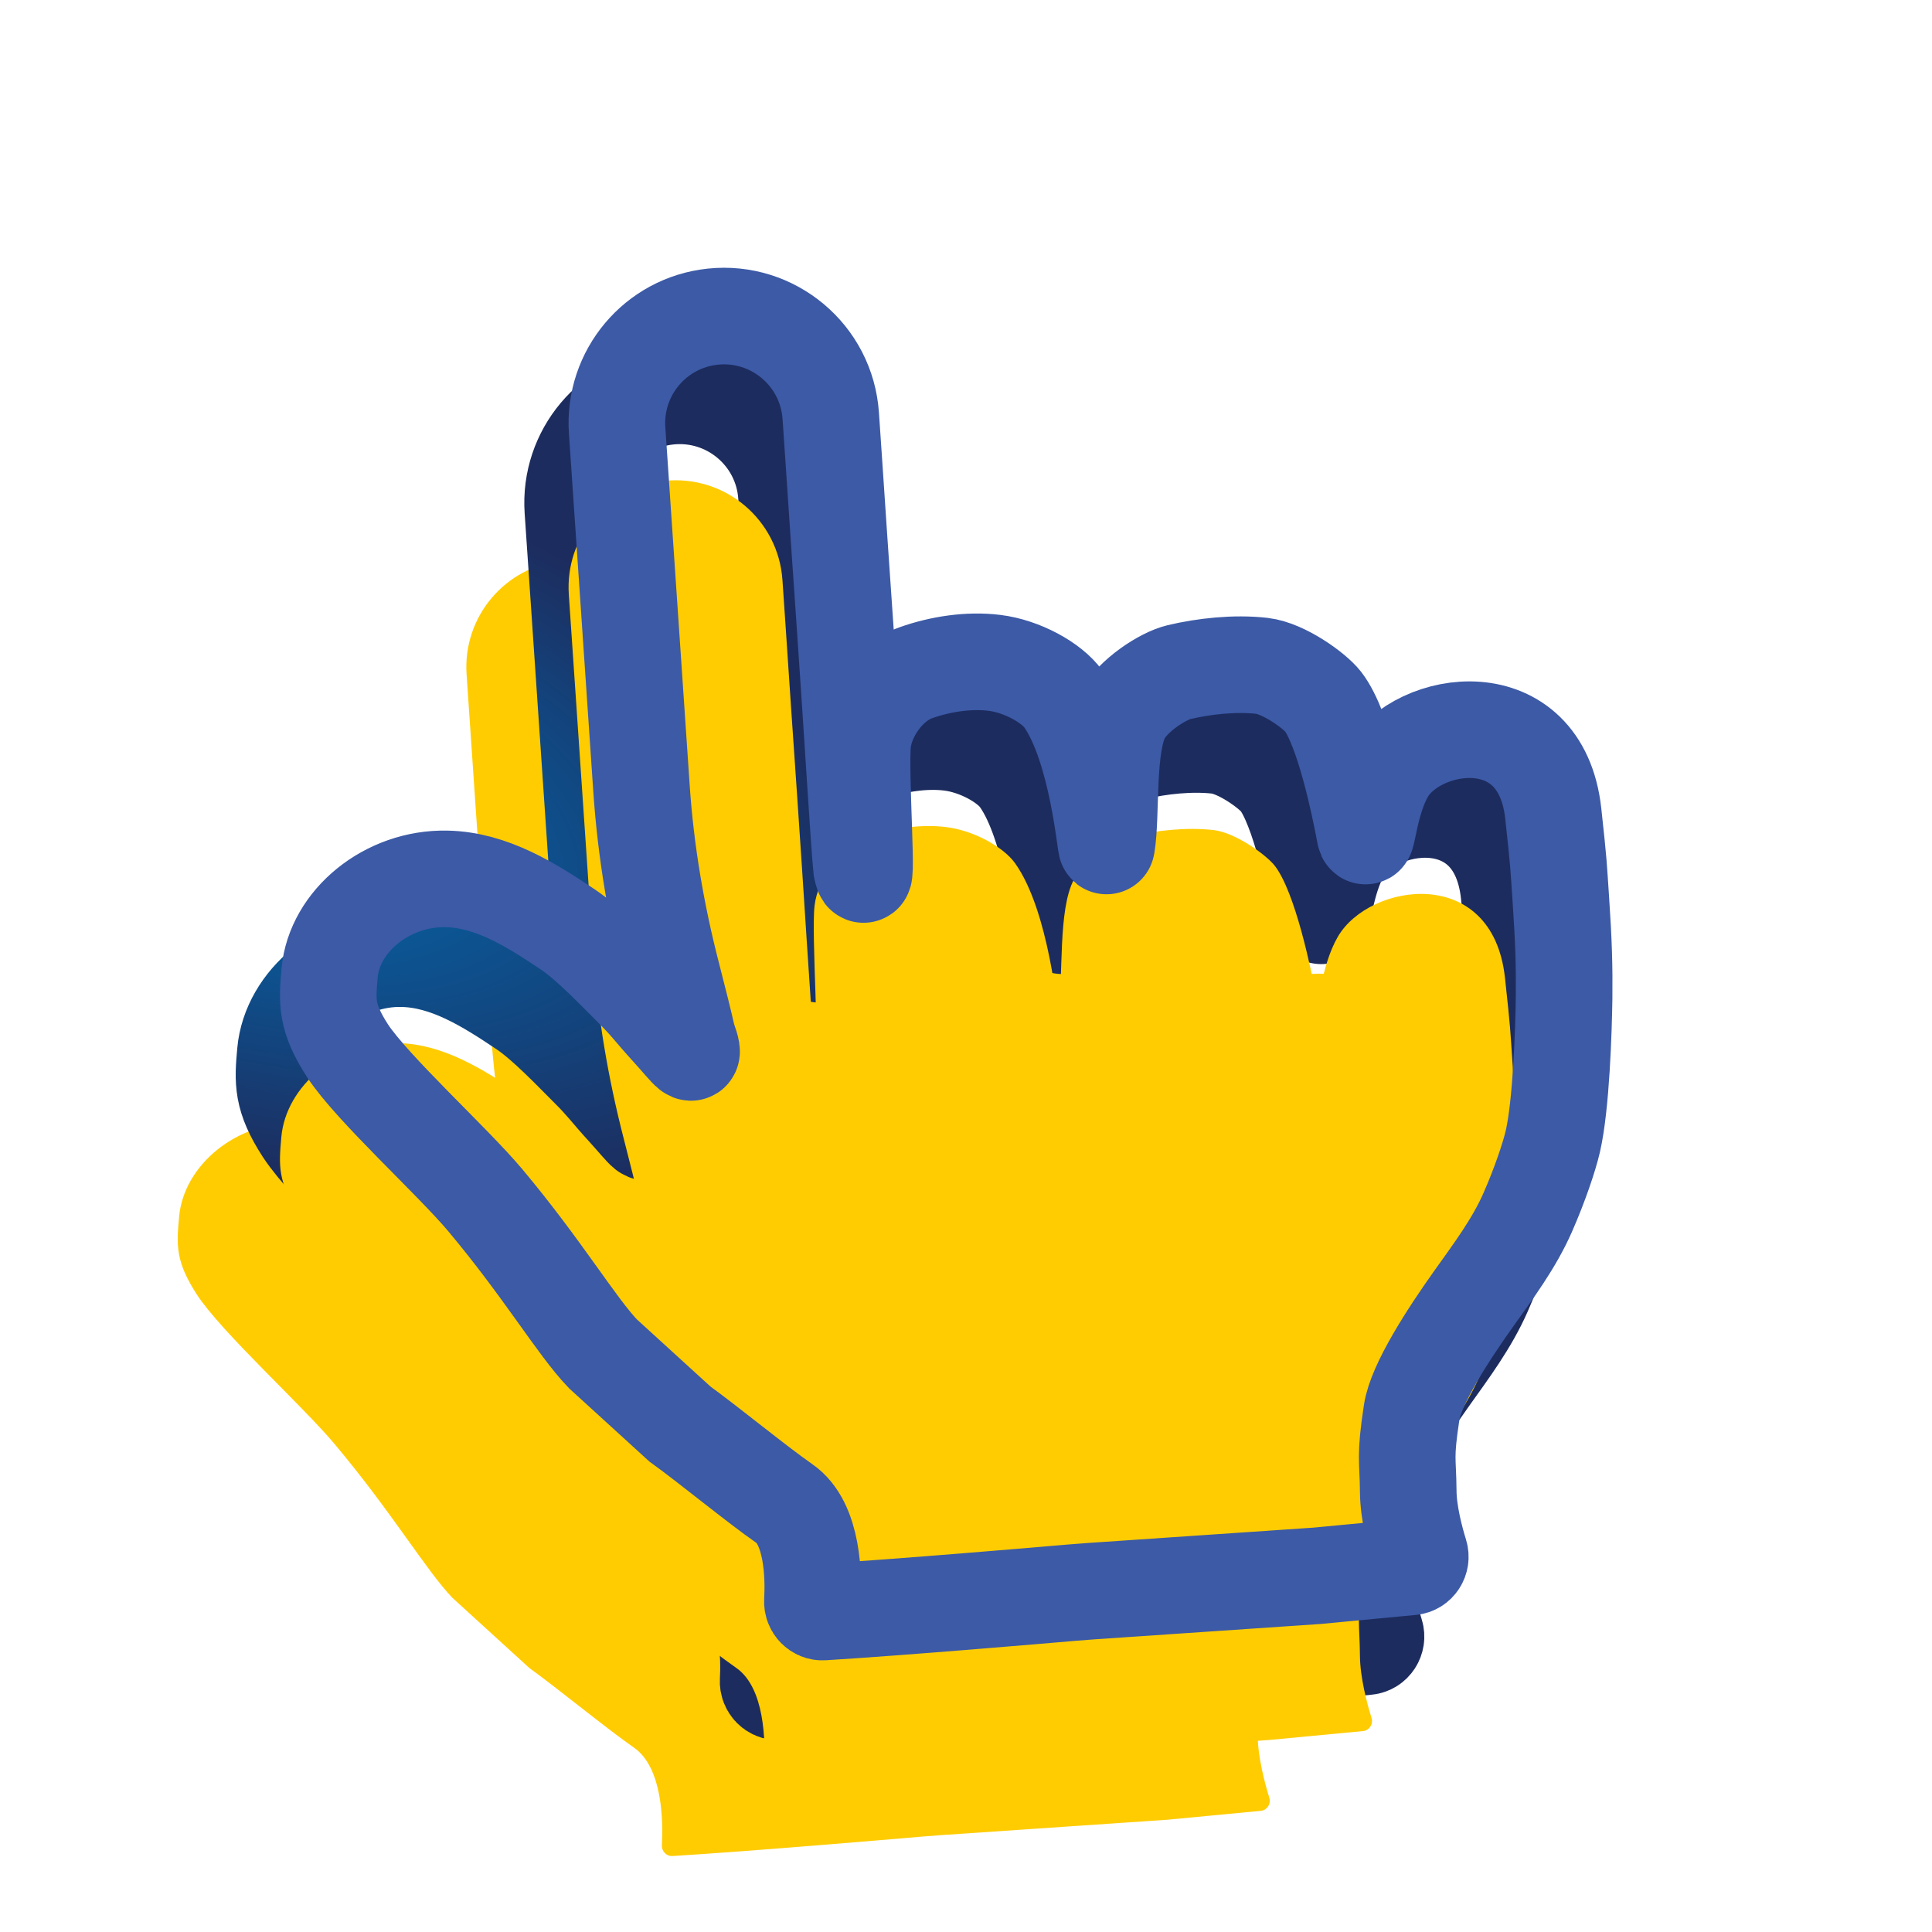 <?xml version="1.0"?>
<svg xmlns="http://www.w3.org/2000/svg" width="200" height="200" viewBox="0 0 200 200" fill="none">
  <g filter="url(#filter0_i_2_126)">
    <path fill-rule="evenodd" clip-rule="evenodd" d="M57.843 148.415C55.103 145.563 51.603 139.588 45.612 132.455C42.217 128.42 33.97 120.949 31.4 117.044C29.166 113.59 29.27 111.967 29.541 108.96C30.02 103.612 35.487 99.102 41.657 99.24C46.317 99.338 50.441 101.96 54.161 104.449C56.406 105.947 59.247 108.962 60.95 110.657C62.517 112.209 62.92 112.868 64.606 114.716C66.835 117.163 67.565 118.4 66.586 115.606C66.258 114.132 65.644 111.685 64.989 109.147C63.362 102.841 62.268 96.406 61.825 89.908L61.765 89.021L60.389 68.807L59.577 56.862L59.301 52.813C58.896 46.867 63.266 41.665 69.193 41.038C75.442 40.378 80.989 45.038 81.416 51.307C81.533 53.031 81.651 54.766 81.76 56.367C82.224 63.185 82.276 64.178 82.948 73.825C83.599 83.16 84.344 95.643 84.606 98.173C85.4 101.833 84.372 88.022 84.74 85C85.074 82.261 87.27 78.954 90.229 77.898C92.732 77.008 95.705 76.543 98.373 76.878C101.203 77.227 104.277 78.914 105.495 80.617C109.084 85.654 109.878 96.392 109.972 95.81C110.524 92.59 109.901 85.412 111.599 82.292C112.714 80.236 115.78 78.241 117.456 77.839C120.05 77.223 123.263 76.868 126.055 77.186C128.306 77.448 131.483 79.737 132.377 80.878C134.52 83.644 136.184 91.766 136.71 94.617C136.925 95.795 137.146 91.269 138.903 88.238C142.161 82.608 154.915 80.69 156.21 92.468C156.808 97.963 156.746 97.713 156.998 101.42C157.295 105.776 157.366 108.404 157.33 111.572C157.283 114.96 157.034 122.629 156.169 126.395C155.797 128.015 154.813 130.923 153.571 133.753C152.154 136.982 150.025 139.819 147.979 142.691C145.355 146.374 141.986 151.559 141.553 154.449C140.822 159.256 141.173 159.266 141.196 162.641C141.211 164.895 141.927 167.578 142.398 169.107C142.591 169.733 142.167 170.396 141.514 170.458L131.811 171.38L121.033 172.113L116.472 172.424L108.313 172.979C107.669 173.023 107.035 173.072 106.392 173.128C102.696 173.447 89.118 174.605 80.614 175.136C79.991 175.174 79.483 174.639 79.517 174.015C79.651 171.552 79.6 165.963 76.615 163.905C73.745 161.908 68.758 157.804 65.797 155.669L57.843 148.415Z" fill="#FFCC01"/>
  </g>
  <path fill-rule="evenodd" clip-rule="evenodd" d="M57.843 148.415C55.103 145.563 51.603 139.588 45.612 132.455C42.217 128.42 33.97 120.949 31.4 117.044C29.166 113.59 29.27 111.967 29.541 108.96C30.02 103.612 35.487 99.102 41.657 99.24C46.317 99.338 50.441 101.96 54.161 104.449C56.406 105.947 59.247 108.962 60.95 110.657C62.517 112.209 62.92 112.868 64.606 114.716C66.835 117.163 67.565 118.4 66.586 115.606C66.258 114.132 65.644 111.685 64.989 109.147C63.362 102.841 62.268 96.406 61.825 89.908L61.765 89.021L60.389 68.807L59.577 56.862L59.301 52.813C58.896 46.867 63.266 41.665 69.193 41.038C75.442 40.378 80.989 45.038 81.416 51.307C81.533 53.031 81.651 54.766 81.76 56.367C82.224 63.185 82.276 64.178 82.948 73.825C83.599 83.16 84.344 95.643 84.606 98.173C85.4 101.833 84.372 88.022 84.74 85C85.074 82.261 87.27 78.954 90.229 77.898C92.732 77.008 95.705 76.543 98.373 76.878C101.203 77.227 104.277 78.914 105.495 80.617C109.084 85.654 109.878 96.392 109.972 95.81C110.524 92.59 109.901 85.412 111.599 82.292C112.714 80.236 115.78 78.241 117.456 77.839C120.05 77.223 123.263 76.868 126.055 77.186C128.306 77.448 131.483 79.737 132.377 80.878C134.52 83.644 136.184 91.766 136.71 94.617C136.925 95.795 137.146 91.269 138.903 88.238C142.161 82.608 154.915 80.69 156.21 92.468C156.808 97.963 156.746 97.713 156.998 101.42C157.295 105.776 157.366 108.404 157.33 111.572C157.283 114.96 157.034 122.629 156.169 126.395C155.797 128.015 154.813 130.923 153.571 133.753C152.154 136.982 150.025 139.819 147.979 142.691C145.355 146.374 141.986 151.559 141.553 154.449C140.822 159.256 141.173 159.266 141.196 162.641C141.211 164.895 141.927 167.578 142.398 169.107C142.591 169.733 142.167 170.396 141.514 170.458L131.811 171.38L121.033 172.113L116.472 172.424L108.313 172.979C107.669 173.023 107.035 173.072 106.392 173.128C102.696 173.447 89.118 174.605 80.614 175.136C79.991 175.174 79.483 174.639 79.517 174.015C79.651 171.552 79.6 165.963 76.615 163.905C73.745 161.908 68.758 157.804 65.797 155.669L57.843 148.415Z" stroke="url(#paint0_radial_2_126)" stroke-width="10"/>
  <g filter="url(#filter1_i_2_126)">
    <path fill-rule="evenodd" clip-rule="evenodd" d="M62.427 140.157C59.686 137.305 56.186 131.331 50.195 124.197C46.8 120.162 38.554 112.691 35.983 108.786C33.749 105.333 33.854 103.709 34.124 100.703C34.603 95.355 40.071 90.844 46.24 90.983C50.9 91.08 55.024 93.703 58.744 96.192C60.989 97.689 63.831 100.704 65.533 102.399C67.1 103.952 67.504 104.61 69.19 106.459C71.418 108.906 72.148 110.142 71.169 107.348C70.842 105.874 70.228 103.428 69.573 100.889C67.945 94.583 66.851 88.148 66.409 81.65L66.349 80.763L64.973 60.549L64.16 48.605L63.884 44.555C63.48 38.609 67.85 33.407 73.776 32.781V32.781C80.025 32.12 85.573 36.781 85.999 43.05C86.117 44.773 86.235 46.508 86.344 48.109C86.808 54.927 86.859 55.92 87.532 65.567C88.183 74.902 88.927 87.385 89.189 89.915C89.984 93.575 88.955 79.764 89.324 76.743C89.657 74.003 91.853 70.696 94.812 69.64C97.316 68.75 100.288 68.286 102.956 68.62C105.786 68.969 108.86 70.656 110.079 72.359C113.667 77.397 114.461 88.134 114.556 87.552C115.108 84.332 114.485 77.155 116.182 74.034C117.298 71.978 120.363 69.983 122.039 69.582C124.634 68.965 127.846 68.611 130.639 68.929C132.889 69.19 136.067 71.479 136.96 72.62C139.103 75.386 140.768 83.508 141.294 86.359C141.508 87.538 141.729 83.011 143.487 79.98C146.744 74.35 159.498 72.432 160.793 84.211C161.391 89.706 161.329 89.456 161.582 93.163C161.878 97.519 161.949 100.146 161.914 103.314C161.866 106.703 161.617 114.371 160.753 118.137C160.38 119.757 159.397 122.666 158.155 125.495C156.738 128.724 154.609 131.561 152.563 134.433C149.939 138.116 146.57 143.301 146.137 146.191C145.406 150.998 145.756 151.008 145.78 154.383C145.795 156.637 146.51 159.321 146.982 160.849C147.175 161.475 146.75 162.138 146.098 162.2L136.394 163.122L125.616 163.856L121.056 164.166L112.897 164.721C112.252 164.765 111.618 164.814 110.975 164.87C107.279 165.189 93.702 166.347 85.198 166.878C84.574 166.917 84.066 166.381 84.1 165.757C84.235 163.294 84.183 157.705 81.199 155.647C78.328 153.65 73.341 149.546 70.381 147.411L62.427 140.157Z" fill="#FFCC01"/>
  </g>
  <path fill-rule="evenodd" clip-rule="evenodd" d="M62.427 140.157C59.686 137.305 56.186 131.331 50.195 124.197C46.8 120.162 38.554 112.691 35.983 108.786C33.749 105.333 33.854 103.709 34.124 100.703C34.603 95.355 40.071 90.844 46.24 90.983C50.9 91.08 55.024 93.703 58.744 96.192C60.989 97.689 63.831 100.704 65.533 102.399C67.1 103.952 67.504 104.61 69.19 106.459C71.418 108.906 72.148 110.142 71.169 107.348C70.842 105.874 70.228 103.428 69.573 100.889C67.945 94.583 66.851 88.148 66.409 81.65L66.349 80.763L64.973 60.549L64.16 48.605L63.884 44.555C63.48 38.609 67.85 33.407 73.776 32.781V32.781C80.025 32.12 85.573 36.781 85.999 43.05C86.117 44.773 86.235 46.508 86.344 48.109C86.808 54.927 86.859 55.92 87.532 65.567C88.183 74.902 88.927 87.385 89.189 89.915C89.984 93.575 88.955 79.764 89.324 76.743C89.657 74.003 91.853 70.696 94.812 69.64C97.316 68.75 100.288 68.286 102.956 68.62C105.786 68.969 108.86 70.656 110.079 72.359C113.667 77.397 114.461 88.134 114.556 87.552C115.108 84.332 114.485 77.155 116.182 74.034C117.298 71.978 120.363 69.983 122.039 69.582C124.634 68.965 127.846 68.611 130.639 68.929C132.889 69.19 136.067 71.479 136.96 72.62C139.103 75.386 140.768 83.508 141.294 86.359C141.508 87.538 141.729 83.011 143.487 79.98C146.744 74.35 159.498 72.432 160.793 84.211C161.391 89.706 161.329 89.456 161.582 93.163C161.878 97.519 161.949 100.146 161.914 103.314C161.866 106.703 161.617 114.371 160.753 118.137C160.38 119.757 159.397 122.666 158.155 125.495C156.738 128.724 154.609 131.561 152.563 134.433C149.939 138.116 146.57 143.301 146.137 146.191C145.406 150.998 145.756 151.008 145.78 154.383C145.795 156.637 146.51 159.321 146.982 160.849C147.175 161.475 146.75 162.138 146.098 162.2L136.394 163.122L125.616 163.856L121.056 164.166L112.897 164.721C112.252 164.765 111.618 164.814 110.975 164.87C107.279 165.189 93.702 166.347 85.198 166.878C84.574 166.917 84.066 166.381 84.1 165.757C84.235 163.294 84.183 157.705 81.199 155.647C78.328 153.65 73.341 149.546 70.381 147.411L62.427 140.157Z" stroke="#3C5AA6" stroke-width="10"/>
  <defs>
    <filter id="filter0_i_2_126" x="24.401" y="35.975" width="137.938" height="144.163" filterUnits="userSpaceOnUse" color-interpolation-filters="sRGB">
      <feFlood flood-opacity="0" result="BackgroundImageFix"/>
      <feBlend mode="normal" in="SourceGraphic" in2="BackgroundImageFix" result="shape"/>
      <feColorMatrix in="SourceAlpha" type="matrix" values="0 0 0 0 0 0 0 0 0 0 0 0 0 0 0 0 0 0 127 0" result="hardAlpha"/>
      <feOffset dx="-11" dy="17"/>
      <feComposite in2="hardAlpha" operator="arithmetic" k2="-1" k3="1"/>
      <feColorMatrix type="matrix" values="0 0 0 0 0.78 0 0 0 0 0.627 0 0 0 0 0.031 0 0 0 1 0"/>
      <feBlend mode="normal" in2="shape" result="effect1_innerShadow_2_126"/>
    </filter>
    <filter id="filter1_i_2_126" x="28.984" y="27.718" width="137.938" height="144.163" filterUnits="userSpaceOnUse" color-interpolation-filters="sRGB">
      <feFlood flood-opacity="0" result="BackgroundImageFix"/>
      <feBlend mode="normal" in="SourceGraphic" in2="BackgroundImageFix" result="shape"/>
      <feColorMatrix in="SourceAlpha" type="matrix" values="0 0 0 0 0 0 0 0 0 0 0 0 0 0 0 0 0 0 127 0" result="hardAlpha"/>
      <feOffset dx="-5" dy="17"/>
      <feComposite in2="hardAlpha" operator="arithmetic" k2="-1" k3="1"/>
      <feColorMatrix type="matrix" values="0 0 0 0 0.78 0 0 0 0 0.627 0 0 0 0 0.031 0 0 0 1 0"/>
      <feBlend mode="normal" in2="shape" result="effect1_innerShadow_2_126"/>
    </filter>
    <radialGradient id="paint0_radial_2_126" cx="0" cy="0" r="1" gradientUnits="userSpaceOnUse" gradientTransform="translate(21.855 82.013) rotate(17.332) scale(74.576 36.88)">
      <stop stop-color="#0070B6"/>
      <stop offset="1" stop-color="#1D2C5E"/>
    </radialGradient>
  </defs>
</svg>
